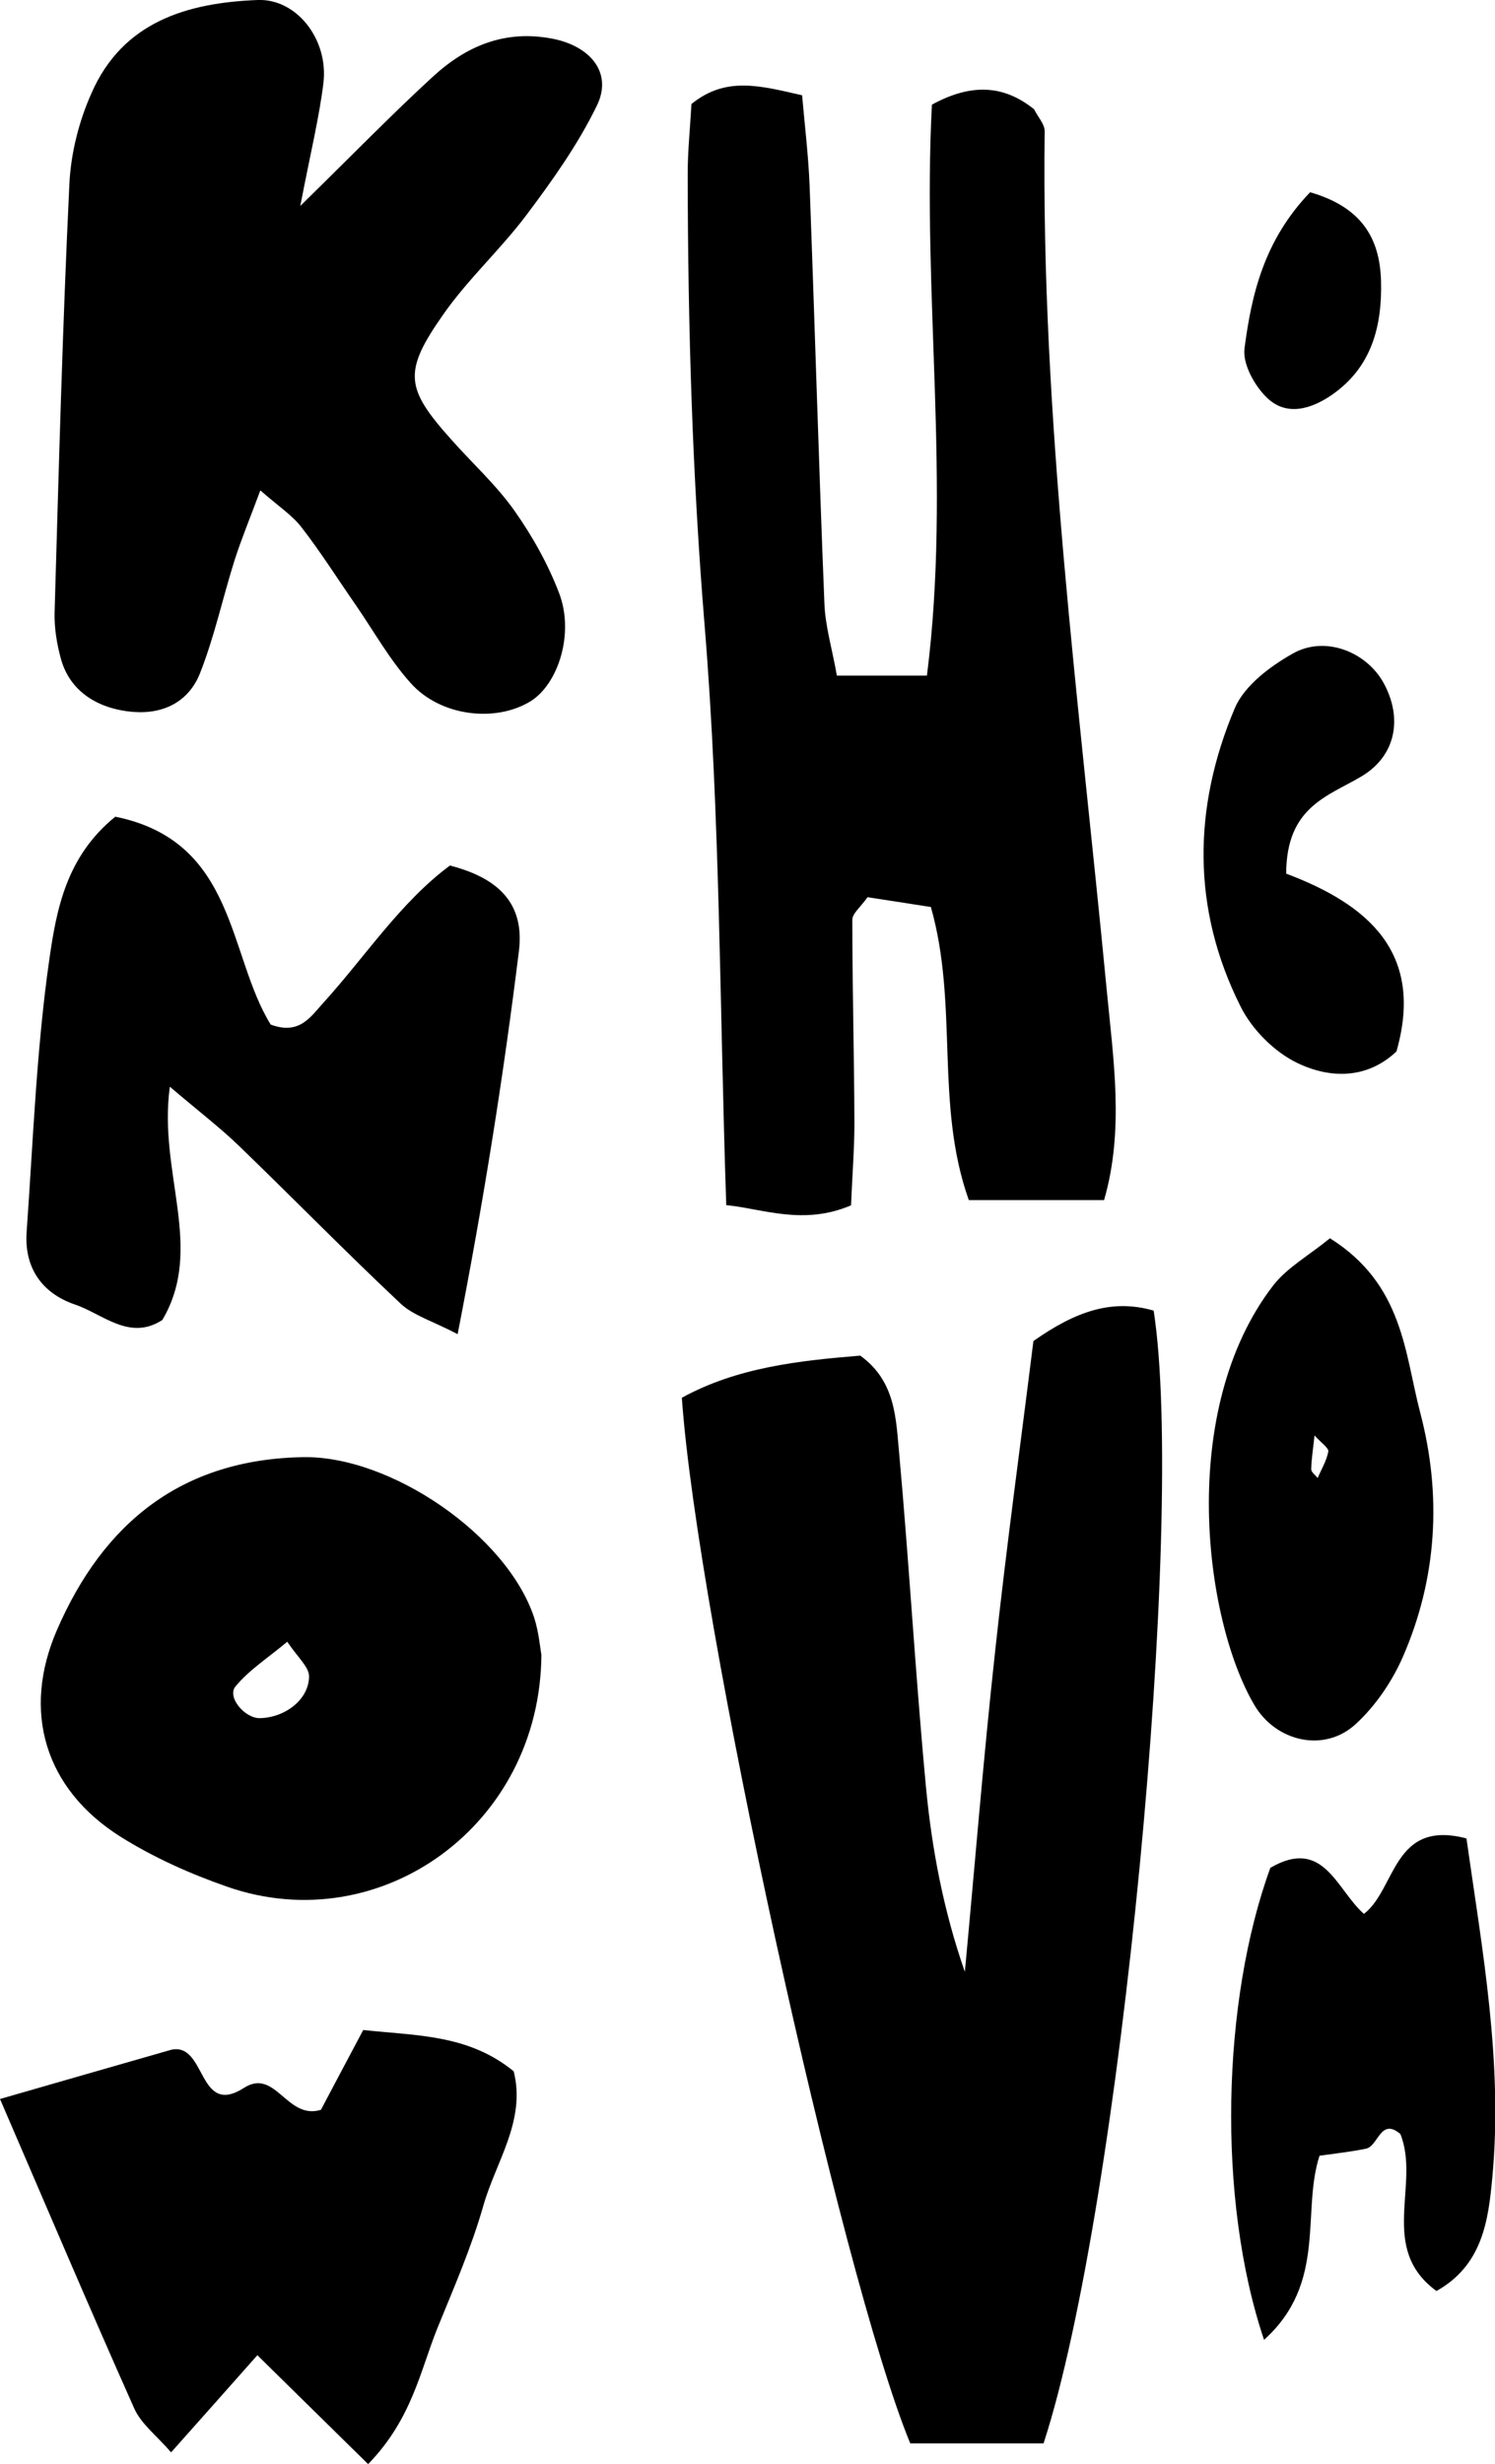 <?xml version="1.0" encoding="UTF-8"?>
<svg id="Layer_1" data-name="Layer 1" xmlns="http://www.w3.org/2000/svg" viewBox="0 0 71.74 118.2">
  <defs>
    <style>
      .cls-1 {
        stroke-width: 0px;
      }
    </style>
  </defs>
  <path class="cls-1" d="M50.07,117.21h-6.39c-3.33-8.06-10.23-39.55-10.96-50.16,2.66-1.46,5.64-1.78,8.56-2.02,1.72,1.24,1.71,3.06,1.87,4.71.48,5.31.78,10.63,1.28,15.94.28,2.99.84,5.96,1.87,8.91.48-5.12.89-10.24,1.45-15.35.55-5.09,1.25-10.16,1.84-14.91,2.05-1.44,3.78-2.03,5.77-1.46,1.55,10.02-1.58,42.97-5.28,54.33Z"/>
  <path class="cls-1" d="M40.16,32.41h4.32c1.17-9.22-.24-18.32.24-27.39,1.89-1.03,3.44-.95,4.9.22.2.39.51.72.51,1.05-.18,13.79,1.66,27.44,2.97,41.12.32,3.37.86,6.79-.12,10.16h-6.49c-1.64-4.61-.48-9.34-1.82-14.06-1.01-.16-2.07-.32-3.04-.47-.34.48-.73.78-.73,1.08,0,3.25.09,6.49.1,9.74,0,1.31-.11,2.62-.16,3.96-2.3.98-4.25.16-5.99-.01-.32-9.47-.29-18.62-1.03-27.71-.6-7.25-.81-14.49-.82-21.74,0-1.13.12-2.26.18-3.37,1.65-1.34,3.29-.88,5.31-.42.12,1.39.3,2.86.36,4.33.25,6.68.44,13.36.71,20.04.04,1.11.38,2.21.6,3.48Z"/>
  <path class="cls-1" d="M12.49,23.53c-.49,1.32-.9,2.31-1.23,3.33-.57,1.81-.97,3.68-1.66,5.43-.53,1.34-1.71,1.98-3.22,1.86-1.75-.15-3.03-1.03-3.45-2.52-.2-.72-.33-1.5-.31-2.25.2-6.86.38-13.71.71-20.56.07-1.47.46-3.01,1.06-4.35C5.89,1.04,8.99.13,12.37,0c1.87-.07,3.4,1.9,3.15,3.98-.2,1.64-.6,3.26-1.11,5.9,2.61-2.56,4.43-4.43,6.36-6.2,1.61-1.48,3.47-2.27,5.76-1.82,1.81.36,2.88,1.64,2.11,3.21-.9,1.85-2.12,3.57-3.36,5.22-1.25,1.67-2.83,3.1-4.02,4.81-1.93,2.75-1.8,3.53.39,5.98,1.01,1.14,2.16,2.18,3.03,3.41.87,1.23,1.63,2.59,2.16,3.99.72,1.92-.05,4.33-1.38,5.16-1.68,1.03-4.32.73-5.75-.87-1.01-1.12-1.76-2.47-2.62-3.72-.87-1.25-1.68-2.54-2.61-3.74-.44-.58-1.09-1-1.98-1.78Z"/>
  <path class="cls-1" d="M25.98,79.37c-.05,8.21-7.74,13.69-15.07,11.14-1.78-.62-3.55-1.41-5.14-2.41-3.62-2.29-4.73-6-3.04-9.9,2.23-5.15,5.99-8.2,11.82-8.3,4.19-.07,9.77,3.74,11.08,7.69.23.71.29,1.48.35,1.79ZM13.79,78.75c-.93.78-1.84,1.36-2.49,2.15-.42.51.45,1.54,1.18,1.52,1.21-.03,2.35-.9,2.35-2.01,0-.44-.53-.89-1.05-1.66Z"/>
  <path class="cls-1" d="M5.55,39.18c5.8,1.19,5.37,6.62,7.44,9.97,1.4.52,1.93-.4,2.54-1.06,2.02-2.23,3.68-4.8,6.06-6.57,2.37.61,3.59,1.85,3.31,4.11-.74,5.98-1.68,11.92-2.94,18.37-1.22-.64-2.12-.89-2.73-1.46-2.63-2.47-5.15-5.05-7.75-7.56-.91-.88-1.92-1.65-3.33-2.85-.57,4.14,1.68,7.74-.36,11.19-1.57,1.02-2.84-.28-4.19-.74-1.61-.55-2.45-1.79-2.32-3.51.31-4.36.47-8.75,1.09-13.07.34-2.35.8-4.91,3.16-6.82Z"/>
  <path class="cls-1" d="M17.66,118.2c-1.94-1.91-3.5-3.44-5.31-5.22-1.46,1.65-2.67,3.01-4.14,4.66-.68-.79-1.44-1.36-1.77-2.11-2.16-4.84-4.23-9.72-6.44-14.84,2.82-.81,5.51-1.59,8.21-2.36,1.7-.38,1.27,3.25,3.49,1.83,1.53-.98,2.05,1.55,3.7,1.05.6-1.14,1.28-2.42,2.03-3.83,2.59.28,5.05.21,7.22,1.98.6,2.37-.86,4.34-1.46,6.46-.57,2-1.41,3.92-2.2,5.86-.83,2.06-1.22,4.36-3.33,6.53Z"/>
  <path class="cls-1" d="M60.66,112.25c-2.28-6.76-2.02-16.29.3-22.65,2.56-1.49,3.17,1.05,4.49,2.21,1.55-1.19,1.38-4.55,4.92-3.62.76,5.36,1.76,10.76,1.24,16.28-.19,2.03-.46,4.19-2.68,5.43-2.81-2.06-.76-5.11-1.73-7.53-.95-.81-1.06.57-1.64.7-.72.15-1.45.23-2.24.34-.88,2.7.38,6.09-2.66,8.83Z"/>
  <path class="cls-1" d="M63.82,59.4c3.52,2.21,3.58,5.5,4.33,8.36,1.04,3.95.82,7.95-.84,11.74-.52,1.18-1.31,2.34-2.26,3.21-1.5,1.38-3.83.85-4.87-.94-2.41-4.12-3.68-14.15.92-20.11.66-.85,1.69-1.42,2.72-2.26ZM63.08,68.85c-.07.67-.15,1.15-.16,1.63,0,.14.2.28.31.42.18-.42.43-.83.51-1.27.03-.16-.32-.4-.66-.77Z"/>
  <path class="cls-1" d="M61.72,41.91c3.91,1.47,6.65,3.78,5.29,8.53-1.42,1.34-3.19,1.3-4.74.56-1.11-.53-2.19-1.61-2.74-2.72-2.35-4.68-2.29-9.54-.28-14.3.46-1.09,1.69-2.01,2.79-2.63,1.55-.88,3.55-.08,4.37,1.44.9,1.67.58,3.46-1.07,4.45-1.61.96-3.61,1.45-3.62,4.66Z"/>
  <path class="cls-1" d="M62.86,9.22c2.43.7,3.35,2.15,3.41,4.25.06,2.18-.45,4.14-2.34,5.46-.98.68-2.17,1.06-3.11.17-.61-.57-1.2-1.64-1.1-2.39.34-2.6.94-5.18,3.14-7.48Z"/>
</svg>